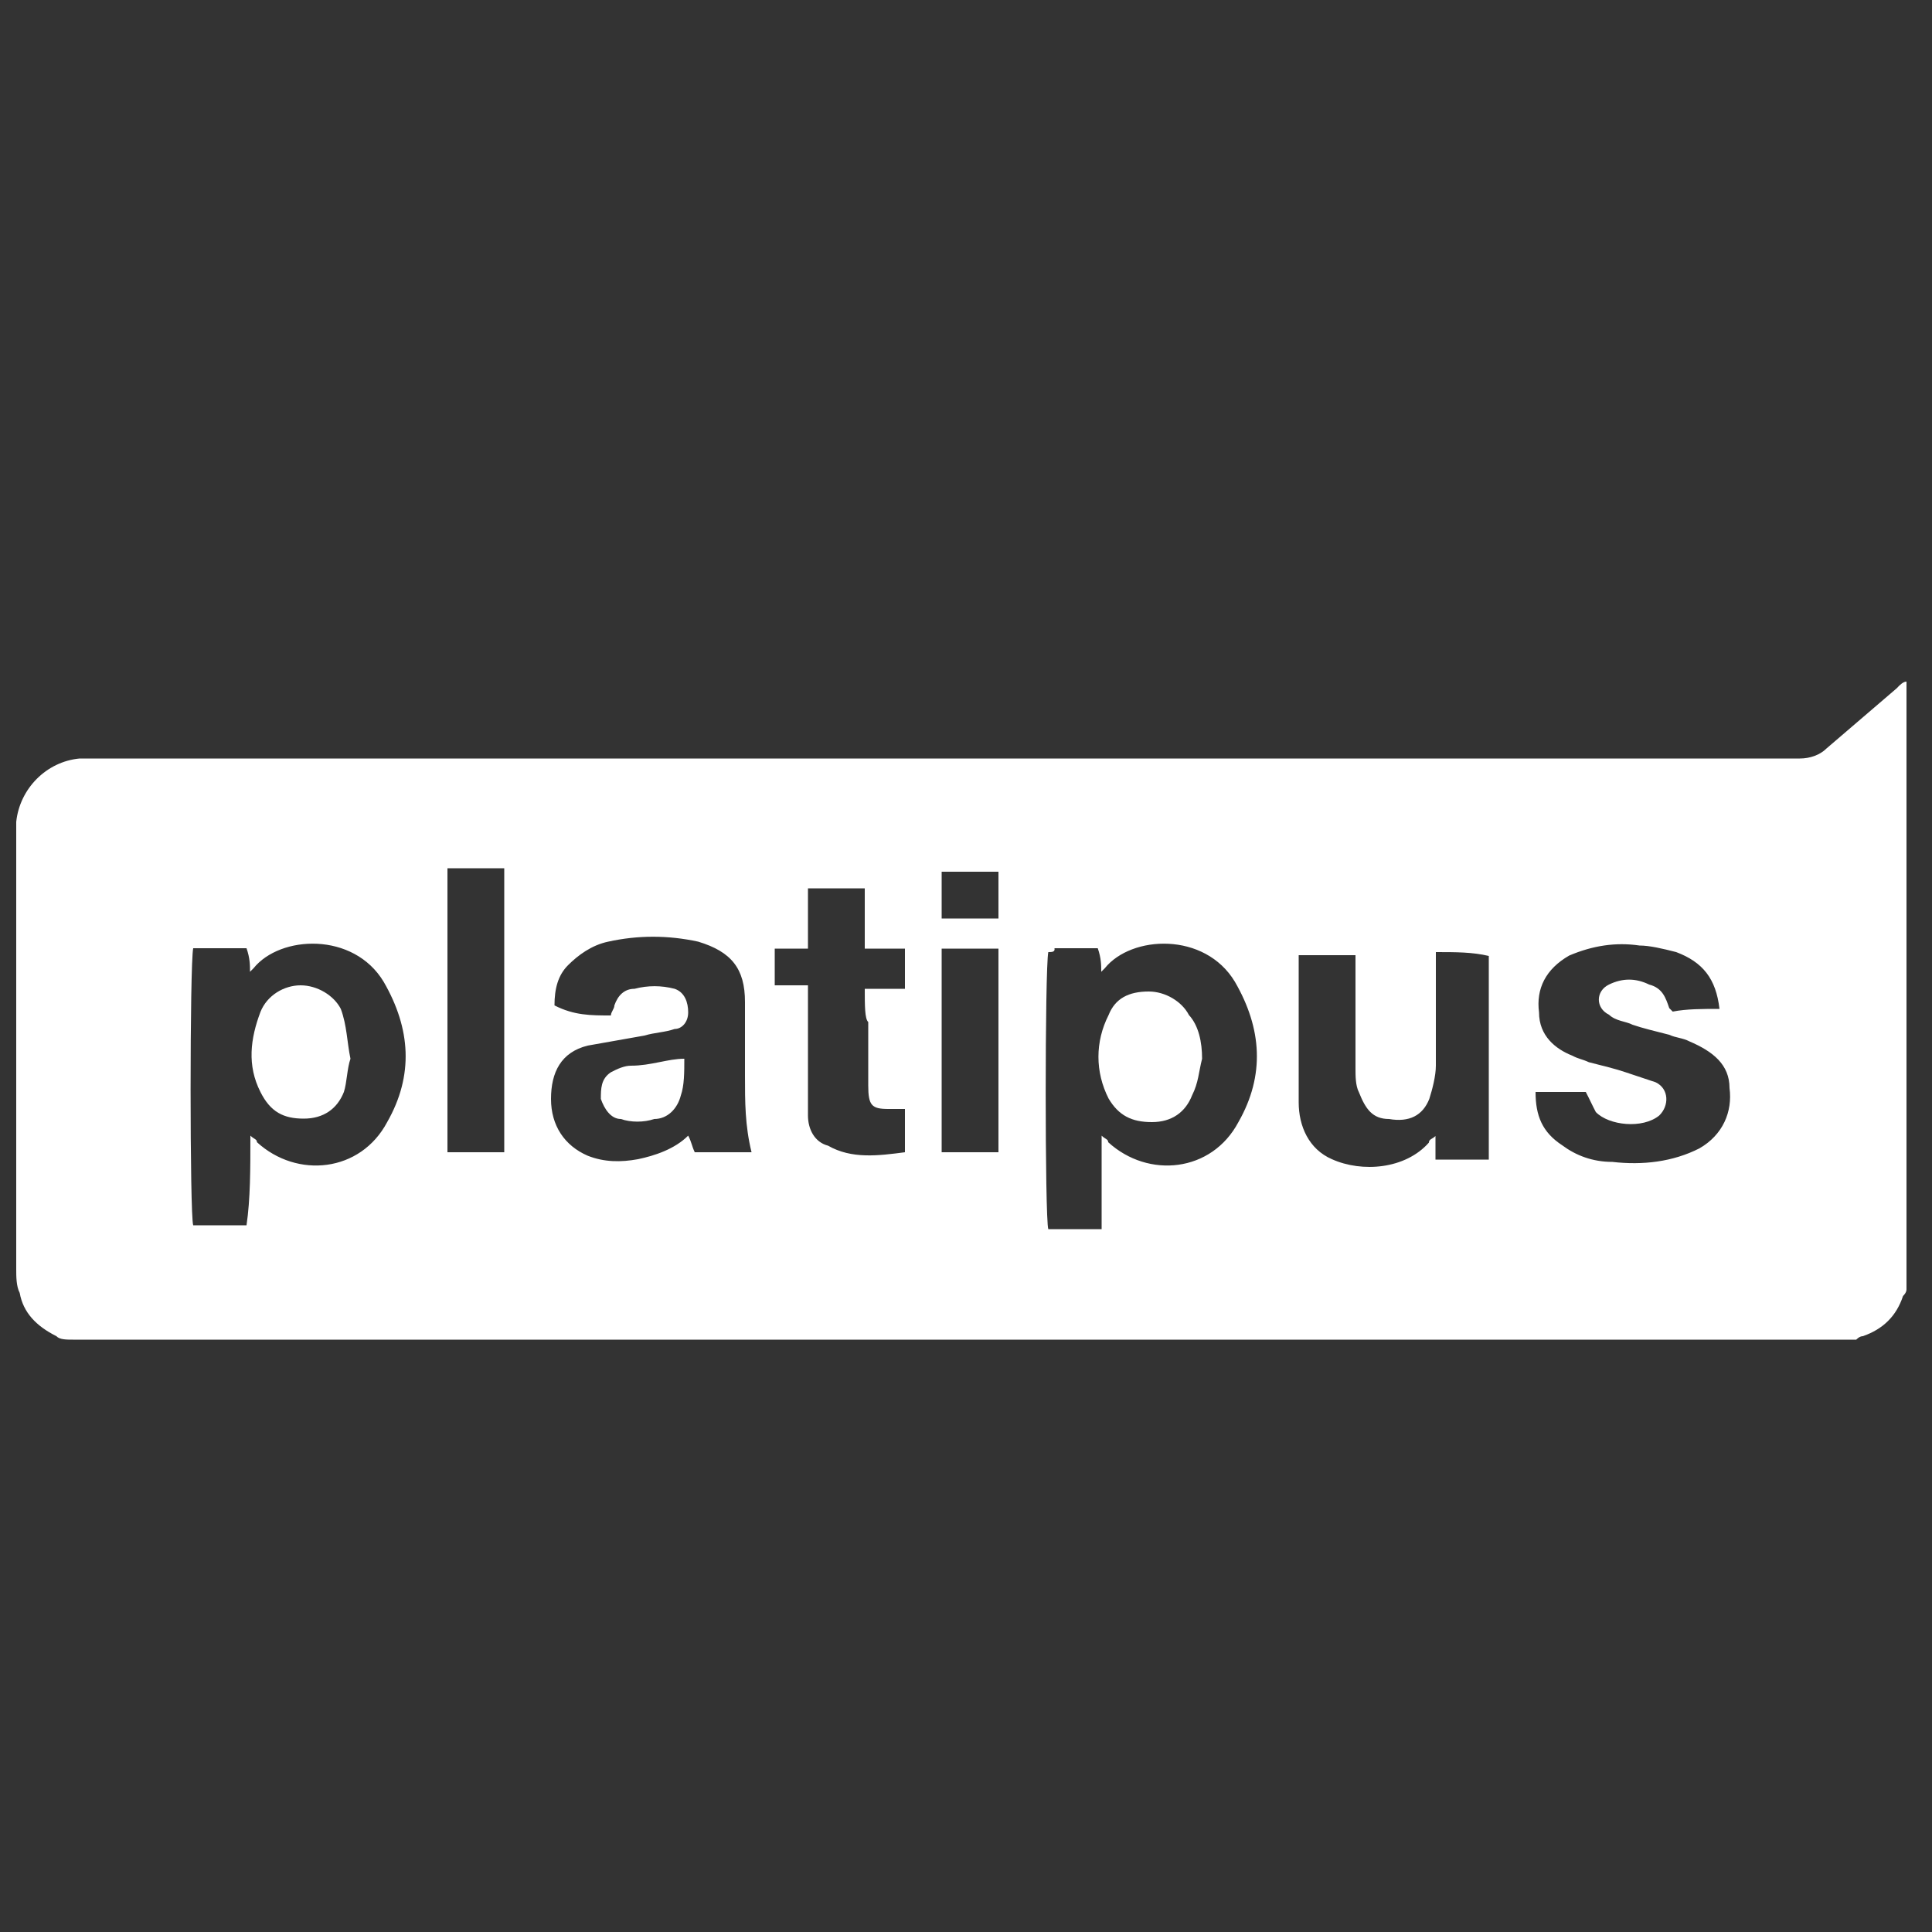 <?xml version="1.0" encoding="UTF-8"?> <!-- Generator: Adobe Illustrator 24.3.0, SVG Export Plug-In . SVG Version: 6.00 Build 0) --> <svg xmlns="http://www.w3.org/2000/svg" xmlns:xlink="http://www.w3.org/1999/xlink" version="1.1" id="Layer_1" x="0px" y="0px" viewBox="0 0 500 500" style="enable-background:new 0 0 500 500;" xml:space="preserve"><rect x="0" y="0" width="500" height="500" fill="#333333" stroke="none"/> <g> <path style="fill:#FFFFFF;" d="M493.4,176.4c0,52.7,0,104.6,0,157.3c0,0.9-0.9,1.7-0.9,1.7c-1.7,5.2-5.2,8.6-10.4,10.4 c-0.9,0-1.7,0.9-1.7,0.9c-153.8,0-307.7,0-461.5,0c-1.7,0-3.5,0-4.3-0.9c-5.2-2.6-8.6-6.1-9.5-11.2c-0.9-1.7-0.9-4.3-0.9-6.1 c0-38,0-75.2,0-113.2c0-0.9,0-1.7,0-2.6c0.9-8.6,7.8-15.6,16.4-16.4c1.7,0,3.5,0,5.2,0c127.1,0,254.1,0,381.2,0 c19.9,0,38.9,0,58.8,0c2.6,0,5.2-0.9,6.9-2.6c6.1-5.2,12.1-10.4,18.2-15.6C491.7,177.2,492.6,176.4,493.4,176.4z M64.8,293.9 c0.9,0.9,1.7,0.9,1.7,1.7c10.4,9.5,26.8,7.8,33.7-5.2c6.9-12.1,6.1-24.2-0.9-36.3c-7.8-13-26.8-12.1-33.7-3.5l-0.9,0.9 c0-1.7,0-3.5-0.9-6.1c-3.5,0-6.9,0-11.2,0c-0.9,0-1.7,0-2.6,0c-0.9,4.3-0.9,69.1,0,71.7c4.3,0,8.6,0,13.8,0 C64.8,310.3,64.8,302.6,64.8,293.9z M271.3,246.4c-0.9,4.3-0.9,69.1,0,71.7c4.3,0,8.6,0,13.8,0c0-7.8,0-15.6,0-24.2 c0.9,0.9,1.7,0.9,1.7,1.7c10.4,9.5,26.8,7.8,33.7-5.2c6.9-12.1,6.1-24.2-0.9-36.3c-7.8-13-26.8-12.1-33.7-3.5l-0.9,0.9 c0-1.7,0-3.5-0.9-6.1c-3.5,0-6.9,0-11.2,0C273.1,246.4,272.2,246.4,271.3,246.4z M158.1,262.8c0-0.9,0.9-1.7,0.9-2.6 c0.9-2.6,2.6-4.3,5.2-4.3c3.5-0.9,6.9-0.9,10.4,0c2.6,0.9,3.5,3.5,3.5,6.1s-1.7,4.3-3.5,4.3c-2.6,0.9-5.2,0.9-7.8,1.7 c-5.2,0.9-9.5,1.7-14.7,2.6c-6.9,1.7-9.5,6.9-9.5,13.8c0,6.9,3.5,12.1,9.5,14.7c4.3,1.7,8.6,1.7,13,0.9c4.3-0.9,9.5-2.6,13-6.1 c0.9,1.7,0.9,2.6,1.7,4.3c5.2,0,9.5,0,14.7,0c-1.7-6.9-1.7-13-1.7-19.9c0-6.1,0-12.1,0-19c0-8.6-3.5-13-12.1-15.6 c-7.8-1.7-15.6-1.7-23.3,0c-4.3,0.9-7.8,3.5-10.4,6.1c-2.6,2.6-3.5,6.1-3.5,10.4C148.6,262.8,152.9,262.8,158.1,262.8z M371.6,246.4c0,1.7,0,3.5,0,4.3c0,8.6,0,16.4,0,25.1c0,2.6-0.9,6.1-1.7,8.6c-1.7,4.3-5.2,6.1-10.4,5.2c-4.3,0-6.1-2.6-7.8-6.9 c-0.9-1.7-0.9-4.3-0.9-6.1c0-8.6,0-16.4,0-25.1c0-1.7,0-2.6,0-4.3c-5.2,0-9.5,0-14.7,0c0,6.1,0,12.1,0,18.2c0,6.9,0,13,0,19.9 c0,6.1,2.6,12.1,8.6,14.7c7.8,3.5,19,2.6,25.1-4.3c0-0.9,0.9-0.9,1.7-1.7c0,2.6,0,4.3,0,6.1c4.3,0,9.5,0,13.8,0 c0-18.2,0-35.4,0-52.7C381.1,246.4,376.8,246.4,371.6,246.4z M445,261.1c-0.9-7.8-4.3-12.1-11.2-14.7c-3.5-0.9-6.9-1.7-9.5-1.7 c-6.1-0.9-12.1,0-18.2,2.6c-6.1,3.5-8.6,8.6-7.8,14.7c0,6.1,4.3,9.5,8.6,11.2c1.7,0.9,2.6,0.9,4.3,1.7c3.5,0.9,6.9,1.7,9.5,2.6 c2.6,0.9,5.2,1.7,7.8,2.6c3.5,1.7,3.5,6.1,0.9,8.6c-4.3,3.5-13,2.6-16.4-0.9c-0.9-1.7-1.7-3.5-2.6-5.2c-4.3,0-8.6,0-13,0 c0,6.1,1.7,10.4,6.9,13.8c3.5,2.6,7.8,4.3,13,4.3c7.8,0.9,15.6,0,22.5-3.5c6.1-3.5,8.6-9.5,7.8-15.6c0-6.1-4.3-9.5-10.4-12.1 c-1.7-0.9-3.5-0.9-5.2-1.7c-3.5-0.9-6.9-1.7-9.5-2.6c-1.7-0.9-4.3-0.9-6.1-2.6c-3.5-1.7-3.5-6.1,0-7.8c3.5-1.7,6.9-1.7,10.4,0 c3.5,0.9,4.3,3.5,5.2,6.1c0,0,0,0,0.9,0.9C436.4,261.1,440.7,261.1,445,261.1z M223.8,255.9c3.5,0,6.9,0,10.4,0c0-3.5,0-6.9,0-10.4 c-3.5,0-6.9,0-10.4,0c0-5.2,0-10.4,0-15.6c-5.2,0-9.5,0-14.7,0c0,5.2,0,10.4,0,15.6c-3.5,0-6.1,0-8.6,0c0,3.5,0,6.1,0,9.5 c2.6,0,5.2,0,8.6,0c0,1.7,0,3.5,0,4.3c0,6.1,0,11.2,0,17.3c0,4.3,0,7.8,0,12.1c0,3.5,1.7,6.9,5.2,7.8c6.1,3.5,13,2.6,19.9,1.7 c0-4.3,0-7.8,0-11.2c-1.7,0-3.5,0-4.3,0c-4.3,0-5.2-0.9-5.2-6.1c0-5.2,0-11.2,0-16.4C223.8,263.7,223.8,260.2,223.8,255.9z M115.8,298.2c5.2,0,9.5,0,14.7,0c0-24.2,0-48.4,0-73.5c-5.2,0-9.5,0-14.7,0C115.8,250.7,115.8,274,115.8,298.2z M258.4,298.2 c0-18.2,0-35.4,0-52.7c-5.2,0-9.5,0-14.7,0c0,18.2,0,35.4,0,52.7C248.9,298.2,253.2,298.2,258.4,298.2z M243.7,225.6 c0,4.3,0,7.8,0,12.1c5.2,0,9.5,0,14.7,0c0-4.3,0-7.8,0-12.1C253.2,225.6,248.9,225.6,243.7,225.6z"></path> <path style="fill:#FFFFFF;" d="M90.7,274c-0.9,2.6-0.9,6.1-1.7,8.6c-1.7,4.3-5.2,6.9-10.4,6.9c-5.2,0-8.6-1.7-11.2-6.9 c-3.5-6.9-2.6-13.8,0-20.7c1.7-4.3,6.1-6.9,10.4-6.9c4.3,0,8.6,2.6,10.4,6.1C89.8,265.4,89.8,269.7,90.7,274z"></path> <path style="fill:#FFFFFF;" d="M311.1,274c-0.9,3.5-0.9,6.1-2.6,9.5c-1.7,4.3-5.2,6.9-10.4,6.9c-5.2,0-8.6-1.7-11.2-6.1 c-3.5-6.9-3.5-14.7,0-21.6c1.7-4.3,5.2-6.1,10.4-6.1c4.3,0,8.6,2.6,10.4,6.1C310.2,265.4,311.1,269.7,311.1,274z"></path> <path style="fill:#FFFFFF;" d="M177.1,274c0,3.5,0,6.9-0.9,9.5c-0.9,3.5-3.5,6.1-6.9,6.1c-2.6,0.9-6.1,0.9-8.6,0 c-2.6,0-4.3-2.6-5.2-5.2c0-2.6,0-5.2,2.6-6.9c1.7-0.9,3.5-1.7,5.2-1.7C168.5,275.8,172.8,274,177.1,274z"></path> </g> </svg> 